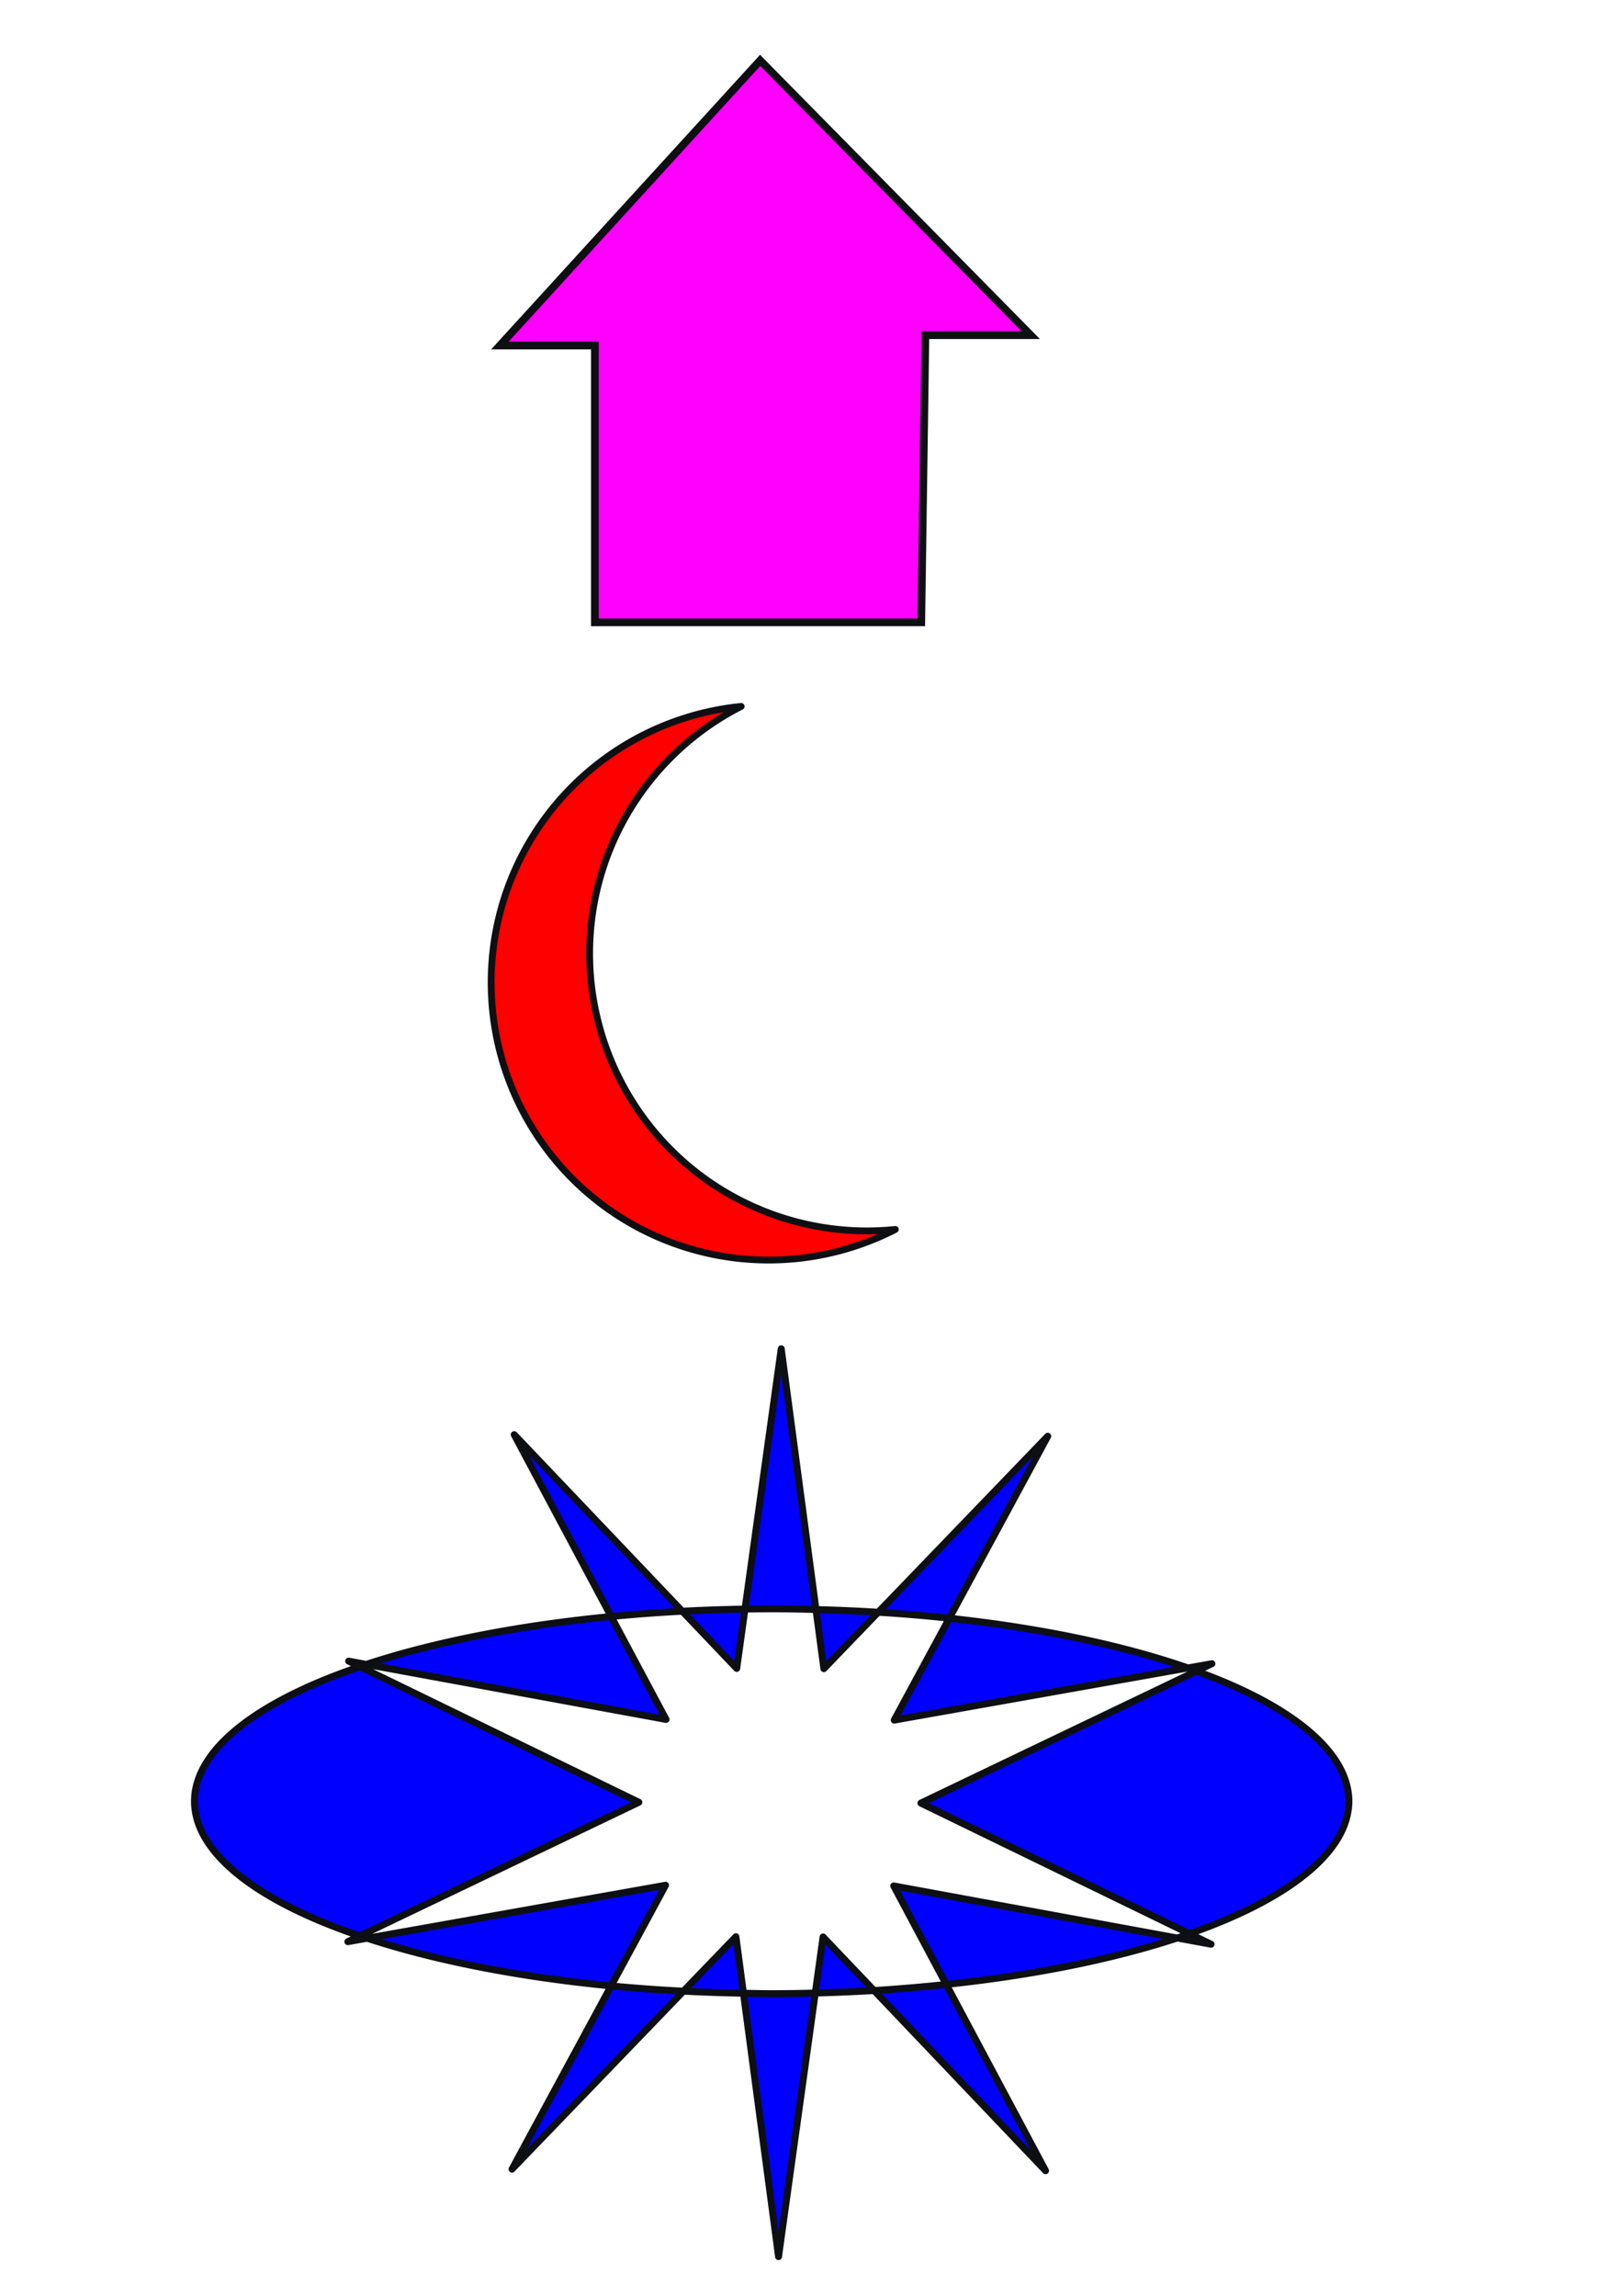 <?xml version="1.0" encoding="UTF-8" standalone="no"?>
<!-- Created with Inkscape (http://www.inkscape.org/) -->

<svg
   xmlns:dc="http://purl.org/dc/elements/1.1/"
   xmlns:cc="http://creativecommons.org/ns#"
   xmlns:rdf="http://www.w3.org/1999/02/22-rdf-syntax-ns#"
   xmlns:svg="http://www.w3.org/2000/svg"
   xmlns="http://www.w3.org/2000/svg"
   xmlns:sodipodi="http://sodipodi.sourceforge.net/DTD/sodipodi-0.dtd"
   xmlns:inkscape="http://www.inkscape.org/namespaces/inkscape"
   width="210mm"
   height="297mm"
   viewBox="0 0 210 297"
   version="1.1"
   id="svg7226"
   inkscape:version="0.92.4 (5da689c313, 2019-01-14)"
   sodipodi:docname="assignment 4.svg">
  <defs
     id="defs7220" />
  <sodipodi:namedview
     id="base"
     pagecolor="#ffffff"
     bordercolor="#666666"
     borderopacity="1.0"
     inkscape:pageopacity="0.0"
     inkscape:pageshadow="2"
     inkscape:zoom="0.49497475"
     inkscape:cx="37.390074"
     inkscape:cy="401.417"
     inkscape:document-units="mm"
     inkscape:current-layer="layer1"
     showgrid="false"
     inkscape:window-width="1366"
     inkscape:window-height="715"
     inkscape:window-x="-8"
     inkscape:window-y="-8"
     inkscape:window-maximized="1" />
  <g
     inkscape:label="Layer 1"
     inkscape:groupmode="layer"
     id="layer1">
    <path
       style="fill:#ff00ff;stroke:#0e0f12;stroke-width:1;stroke-linecap:butt;stroke-linejoin:miter;stroke-miterlimit:4;stroke-dasharray:none;stroke-opacity:1"
       d="M 76.974,80.512 V 44.698 H 64.679 L 98.355,7.814 133.367,43.361 h -13.631 l -0.535,37.15 z"
       id="path7880"
       inkscape:connector-curvature="0"
       sodipodi:nodetypes="cccccccc" />
    <path
       style="opacity:1;fill:#ff0000;fill-opacity:1;fill-rule:nonzero;stroke:#0e0f12;stroke-width:0.884;stroke-linecap:round;stroke-linejoin:round;stroke-miterlimit:4;stroke-dasharray:none;stroke-opacity:1;paint-order:stroke fill markers"
       d="M 95.898,91.387 A 35.93,35.93 0 0 0 65.657,114.985 35.93,35.93 0 0 0 76.727,154.909 35.93,35.93 0 0 0 115.846,159.048 35.93,35.93 0 0 1 89.468,151.151 35.93,35.93 0 0 1 78.398,111.228 35.93,35.93 0 0 1 95.898,91.387 Z"
       id="path7882"
       inkscape:connector-curvature="0" />
    <path
       style="opacity:1;fill:#0000ff;fill-opacity:1;fill-rule:nonzero;stroke:#0e0f12;stroke-width:3.382;stroke-linecap:round;stroke-linejoin:round;stroke-miterlimit:4;stroke-dasharray:none;stroke-opacity:1;paint-order:stroke fill markers"
       d="M 381.449 658.426 L 363.742 785.523 A 281.833 93.944 0 0 1 377.393 785.373 L 378.205 785.373 A 281.833 93.944 0 0 1 398.416 785.744 L 381.449 658.426 z M 398.416 785.744 L 402.262 814.602 L 428.795 787.061 A 281.833 93.944 0 0 0 398.416 785.744 z M 428.795 787.061 A 281.833 93.944 0 0 1 463.523 789.969 L 511.574 701.133 L 428.795 787.061 z M 463.523 789.969 L 436.615 839.717 L 580.053 814.246 A 281.833 93.944 0 0 0 463.523 789.969 z M 580.053 814.246 A 281.833 93.944 0 0 1 584.141 815.812 L 591.746 812.17 L 580.053 814.246 z M 584.141 815.812 L 449.645 880.227 L 580.756 943.98 A 281.833 93.944 0 0 0 658.617 879.723 A 281.833 93.944 0 0 0 584.141 815.812 z M 580.756 943.98 A 281.833 93.944 0 0 1 574.811 946.088 L 591.338 949.125 L 580.756 943.98 z M 574.811 946.088 L 436.375 920.658 L 462.016 968.742 A 281.833 93.944 0 0 0 574.811 946.088 z M 462.016 968.742 A 281.833 93.944 0 0 1 426.771 971.723 L 510.51 1059.684 L 462.016 968.742 z M 426.771 971.723 L 401.873 945.568 L 398.059 972.953 A 281.833 93.944 0 0 0 426.771 971.723 z M 398.059 972.953 A 281.833 93.944 0 0 1 375.775 973.26 A 281.833 93.944 0 0 1 362.996 973.031 L 380.133 1101.619 L 398.059 972.953 z M 362.996 973.031 L 359.32 945.443 L 333.699 972.037 A 281.833 93.944 0 0 0 362.996 973.031 z M 333.699 972.037 A 281.833 93.944 0 0 1 298.387 969.471 L 250.008 1058.91 L 333.699 972.037 z M 298.387 969.471 L 324.967 920.328 L 179.262 946.199 A 281.833 93.944 0 0 0 298.387 969.471 z M 179.262 946.199 A 281.833 93.944 0 0 1 175.676 945.078 L 169.838 947.873 L 179.262 946.199 z M 175.676 945.078 L 311.938 879.818 L 175.766 813.605 A 281.833 93.944 0 0 0 94.955 879.047 A 281.833 93.944 0 0 0 175.676 945.078 z M 175.766 813.605 A 281.833 93.944 0 0 1 178.863 812.504 L 170.244 810.92 L 175.766 813.605 z M 178.863 812.504 L 325.207 839.385 L 298.412 789.137 A 281.833 93.944 0 0 0 178.863 812.504 z M 298.412 789.137 A 281.833 93.944 0 0 1 333.133 786.557 L 251.072 700.359 L 298.412 789.137 z M 333.133 786.557 L 359.709 814.475 L 363.742 785.523 A 281.833 93.944 0 0 0 333.133 786.557 z "
       transform="scale(0.265)"
       id="path7900" />
  </g>
</svg>
